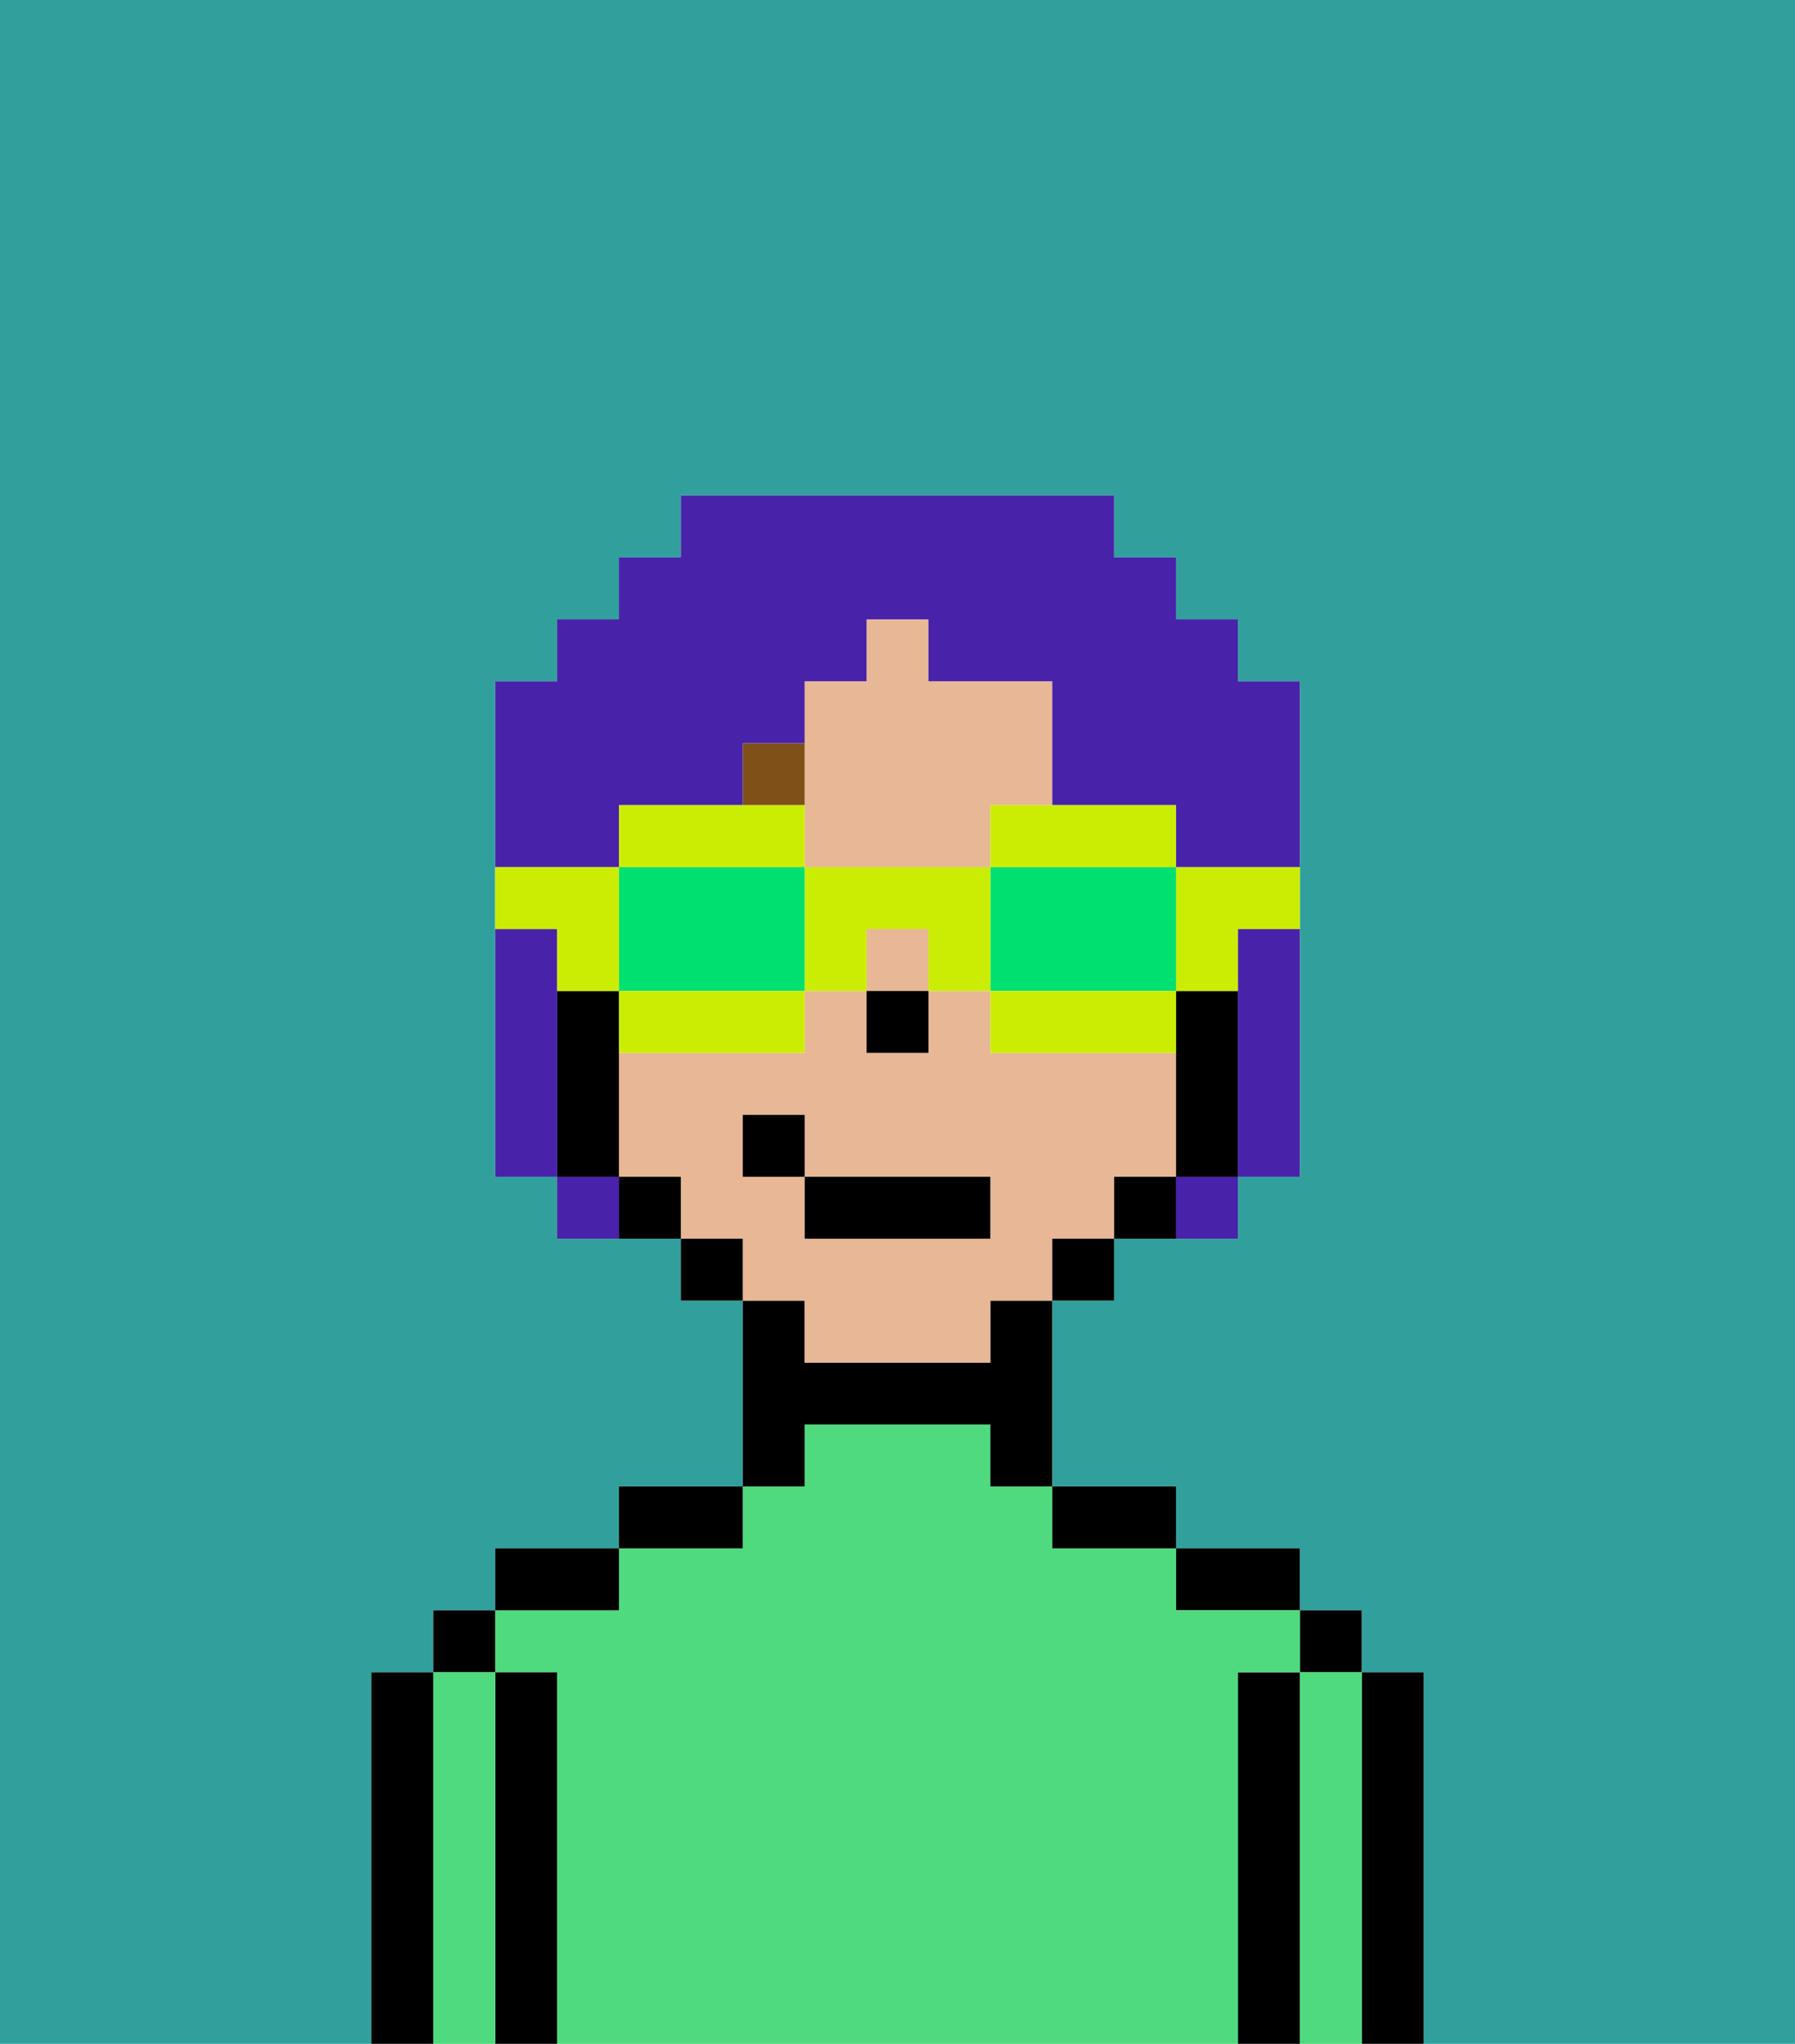 <svg xmlns="http://www.w3.org/2000/svg" viewBox="0 0 29 33"><defs><style>polygon,rect,path{shape-rendering:crispedges;}.la10-1{fill:#31a09d;}.la10-2{fill:#000000;}.la10-3{fill:#4fdb7d;}.la10-4{fill:#e8b795;}.la10-5{fill:#7f5018;}.la10-6{fill:#4922aa;}.la10-7{fill:#cbed03;}.la10-8{fill:#00e070;}</style></defs><path class="la10-1" d="M6,32V27H7V26H8V25h2V24h2V21H11V20H9V19H8V11H9V10h1V9h1V8h7V9h1v1h1v1h1v8H20v1H18v1H17v3h2v1h2v1h1v1h1v6h6V0H0V33H6Z"/><path class="la10-2" d="M23,27H22v6h1V27Z"/><rect class="la10-2" x="21" y="26" width="1" height="1"/><path class="la10-3" d="M22,27H21v6h1V27Z"/><path class="la10-2" d="M21,27H20v6h1V27Z"/><path class="la10-2" d="M20,26h1V25H19v1Z"/><path class="la10-3" d="M20,27h1V26H19V25H17V24H16V23H13v1H12v1H10v1H8v1H9v6H20V27Z"/><path class="la10-2" d="M18,25h1V24H17v1Z"/><path class="la10-2" d="M13,23h3v1h1V21H16v1H13V21H12v3h1Z"/><path class="la10-2" d="M12,24H10v1h2Z"/><path class="la10-2" d="M10,25H8v1h2Z"/><path class="la10-2" d="M9,27H8v6H9V27Z"/><rect class="la10-2" x="7" y="26" width="1" height="1"/><path class="la10-3" d="M8,27H7v6H8V27Z"/><path class="la10-2" d="M7,27H6v6H7V27Z"/><path class="la10-4" d="M13,14h3V13h1V11H15V10H14v1H13v3Z"/><path class="la10-4" d="M13,22h3V21h1V20h1V19h1V17H16V16H15v1H14V16H13v1H10v2h1v1h1v1h1Zm-1-3V18h1v1h3v1H13V19Z"/><rect class="la10-4" x="14" y="15" width="1" height="1"/><path class="la10-2" d="M20,16H19v3h1V16Z"/><path class="la10-2" d="M18,19v1h1V19Z"/><rect class="la10-2" x="17" y="20" width="1" height="1"/><rect class="la10-2" x="11" y="20" width="1" height="1"/><path class="la10-2" d="M10,19v1h1V19Z"/><path class="la10-2" d="M10,18V16H9v3h1Z"/><rect class="la10-2" x="14" y="16" width="1" height="1"/><path class="la10-5" d="M13,12H12v1h1Z"/><rect class="la10-2" x="13" y="19" width="3" height="1"/><rect class="la10-2" x="12" y="18" width="1" height="1"/><path class="la10-6" d="M9,16V15H8v4H9V16Z"/><path class="la10-6" d="M20,16v3h1V15H20Z"/><path class="la10-6" d="M10,13h2V12h1V11h1V10h1v1h2v2h2v1h2V11H20V10H19V9H18V8H11V9H10v1H9v1H8v3h2Z"/><path class="la10-6" d="M9,19v1h1V19Z"/><path class="la10-6" d="M19,20h1V19H19Z"/><path class="la10-7" d="M19,16h1V15h1V14H19Z"/><path class="la10-7" d="M16,14h3V13H16Z"/><path class="la10-8" d="M19,16V14H16v2h3Z"/><path class="la10-7" d="M18,16H16v1h3V16Z"/><path class="la10-7" d="M13,14v2h1V15h1v1h1V14Z"/><path class="la10-7" d="M13,14V13H10v1h3Z"/><path class="la10-8" d="M12,14H10v2h3V14Z"/><path class="la10-7" d="M10,16v1h3V16H10Z"/><path class="la10-7" d="M9,16h1V14H8v1H9Z"/></svg>